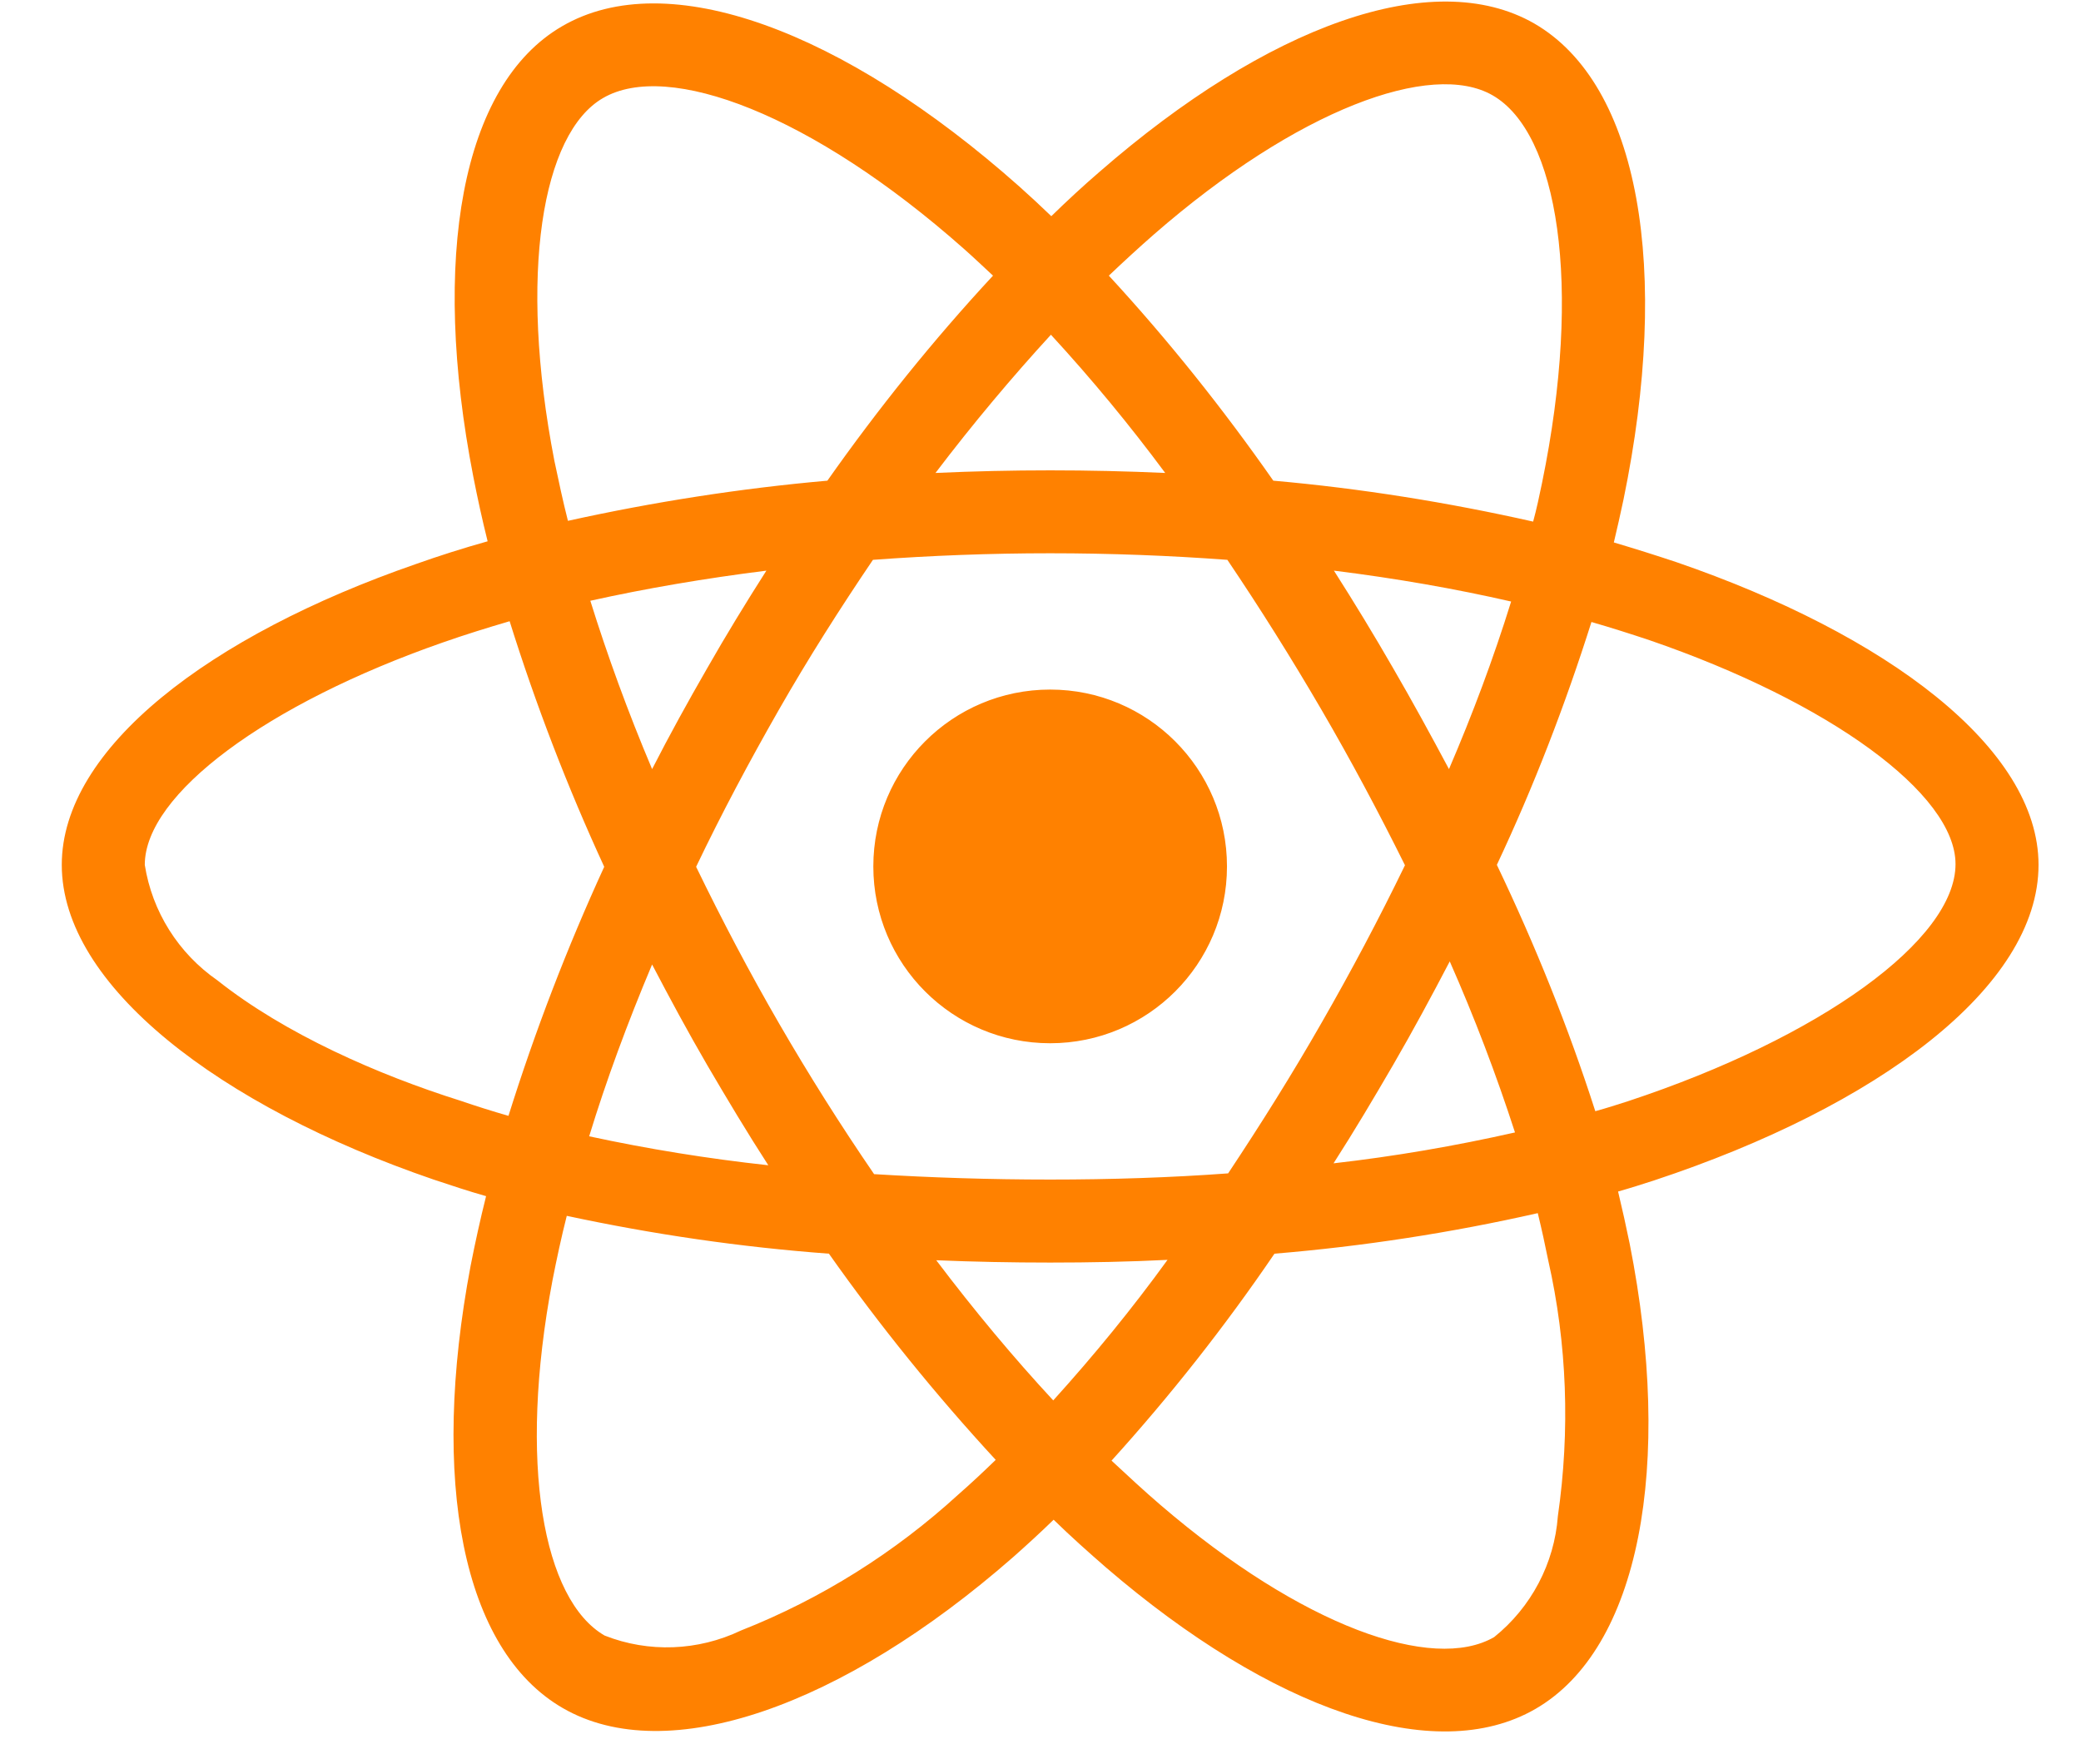 <svg version="1.2" baseProfile="tiny-ps" xmlns="http://www.w3.org/2000/svg" viewBox="0 0 539 456" width="118" height="100">
	<title>Novo Projeto</title>
	<style>
		tspan { white-space:pre }
		.shp0 { fill: #ff8100 } 
	</style>
	<path id="Layer" fill-rule="evenodd" class="shp0" d="M434.2 145.2C488.6 163.9 528 193.3 528 223.6C528 255.3 486.2 286.2 428.5 305.3C425.4 306.3 422.3 307.3 419.1 308.2C420.2 312.8 421.2 317.3 422.1 321.7C433.5 379.3 424.7 426.6 397.7 442.2C371.6 457.3 329.3 442.4 286.5 405.6C281.9 401.6 277.3 397.5 272.9 393.2C269.4 396.6 265.9 399.8 262.4 402.9C218.2 441.6 172.8 457.6 145.8 442C119.6 426.9 111.4 382.9 121.9 327.4C123.1 321.3 124.4 315.4 125.9 309.4C121.3 308.1 116.8 306.6 112.3 305.1C56.8 286.1 16 254.8 16 223.6C16 193.4 54.3 164.2 107.7 145.7C113.6 143.6 119.9 141.6 126.3 139.8C124.9 134.2 123.7 128.7 122.6 123.1C111.6 66.7 119.4 21.6 145.6 6.4C172.9 -9.5 218.5 7.5 264 47.9C266.8 50.4 269.6 53 272.3 55.6C276.3 51.7 280.5 47.8 284.8 44.1C328.2 6.3 371.1 -9.4 397.4 5.7C424.7 21.5 432.8 69.4 420.5 129C419.7 132.7 418.9 136.4 418 140.1C423.4 141.7 428.8 143.4 434.2 145.2ZM298.9 60.3C294.9 63.8 291.1 67.3 287.2 71C302.6 87.7 316.8 105.5 329.8 124.1C352.4 126.1 374.9 129.7 397.1 134.7C398 131.4 398.7 128.1 399.4 124.7C410 73.2 403.5 34 386.6 24.3C370.8 15.2 336.1 27.9 298.9 60.3ZM183.2 275.5C178.2 266.9 173.5 258.2 168.9 249.4C162.5 264.6 157 279.5 152.6 293.9C167.9 297.2 183.4 299.7 199 301.4C193.5 292.9 188.3 284.2 183.2 275.5ZM168.9 198.8C173.4 190 178.2 181.3 183.1 172.8C188 164.2 193.2 155.7 198.5 147.4C182.6 149.4 167.3 152 152.9 155.2C157.3 169.3 162.6 183.9 168.9 198.8ZM201.8 264.7C209.5 278 217.7 291 226.4 303.7C241.1 304.6 256.3 305.1 272 305.1C287.7 305.1 303.2 304.6 318.1 303.5C326.6 290.7 334.7 277.8 342.3 264.5C350 251.1 357.2 237.5 363.9 223.7C357.1 210 349.9 196.5 342.2 183.3C334.5 170.1 326.4 157.2 317.9 144.6C303 143.5 287.6 142.9 272 142.9C256.4 142.9 241.1 143.5 226.1 144.6C217.5 157.3 209.3 170.2 201.7 183.5C194.1 196.8 186.9 210.3 180.3 224.1C187 237.9 194.1 251.4 201.8 264.7ZM345.4 300.9C361.2 299.1 376.9 296.4 392.4 292.9C387.5 277.8 381.9 263.1 375.5 248.6C370.8 257.6 366 266.5 360.9 275.3C355.9 283.9 350.8 292.5 345.4 300.9ZM375.3 198.8C381.4 184.6 386.8 170.2 391.4 155.4C377 152.1 361.6 149.4 345.5 147.4C350.8 155.7 355.9 164.1 360.8 172.6C365.8 181.2 370.6 190 375.3 198.8ZM242.3 122.1C262.1 121.2 282 121.2 301.8 122.1C292.6 109.7 282.7 97.7 272.2 86.3C262.2 97.2 252.1 109.2 242.3 122.1ZM156.2 25C140.4 34.1 134.2 70.6 143.6 119C144.7 124.2 145.8 129.4 147.1 134.5C169.3 129.6 191.7 126.1 214.3 124.1C227.4 105.5 241.7 87.7 257.2 71C254.6 68.6 252.1 66.2 249.6 64C210.3 29.2 173 15.2 156.2 25ZM131.7 288.6C138.6 266.6 146.9 245 156.5 224.1C147 203.5 138.8 182.2 132 160.5C126.2 162.2 120.4 164 114.7 166C69.1 181.9 37.5 205.3 37.5 223.6C39.4 235.7 46.2 246.5 56.3 253.5C73.8 267.4 98 278 119.3 284.7C123.4 286.1 127.5 287.4 131.7 288.6ZM257.9 377.7C242.4 360.9 227.9 343 214.7 324.3C191.8 322.6 169.2 319.3 146.8 314.5C145.4 320 144.2 325.6 143.1 331.2C134.1 378.7 140.7 414 156.6 423.2C168 427.7 180.8 427.2 191.9 421.9C212.7 413.7 231.8 401.7 248.3 386.6C251.5 383.8 254.7 380.8 257.9 377.7ZM272.8 362.3C283.3 350.7 293.2 338.6 302.4 325.9C292.4 326.4 282.3 326.6 272 326.6C262 326.6 252.1 326.4 242.5 326C252.4 339.1 262.6 351.3 272.8 362.3ZM403.5 392.3C406.7 370.1 405.9 347.6 401 326C400.2 322 399.3 317.9 398.3 313.8C375.8 318.9 353 322.4 330.1 324.3C317.3 343.1 303.2 361 287.9 377.9C292.2 381.9 296.4 385.8 300.6 389.4C337.2 420.8 371.1 432.8 387 423.6C396.6 415.9 402.6 404.5 403.5 392.3ZM506.5 223.4C506.5 205.2 473.8 181.4 427.2 165.4C422.4 163.8 417.4 162.2 412.2 160.7C405.4 182.2 397.3 203.2 387.7 223.6C397.6 244.3 406.2 265.6 413.2 287.4C416.1 286.6 418.9 285.7 421.7 284.8C471.6 268.3 506.5 243 506.5 223.4ZM226.2 224C226.2 198.7 246.7 178.2 272 178.2C297.3 178.2 317.8 198.7 317.8 224C317.8 249.3 297.3 269.8 272 269.8C246.7 269.8 226.2 249.3 226.2 224Z" />
</svg>